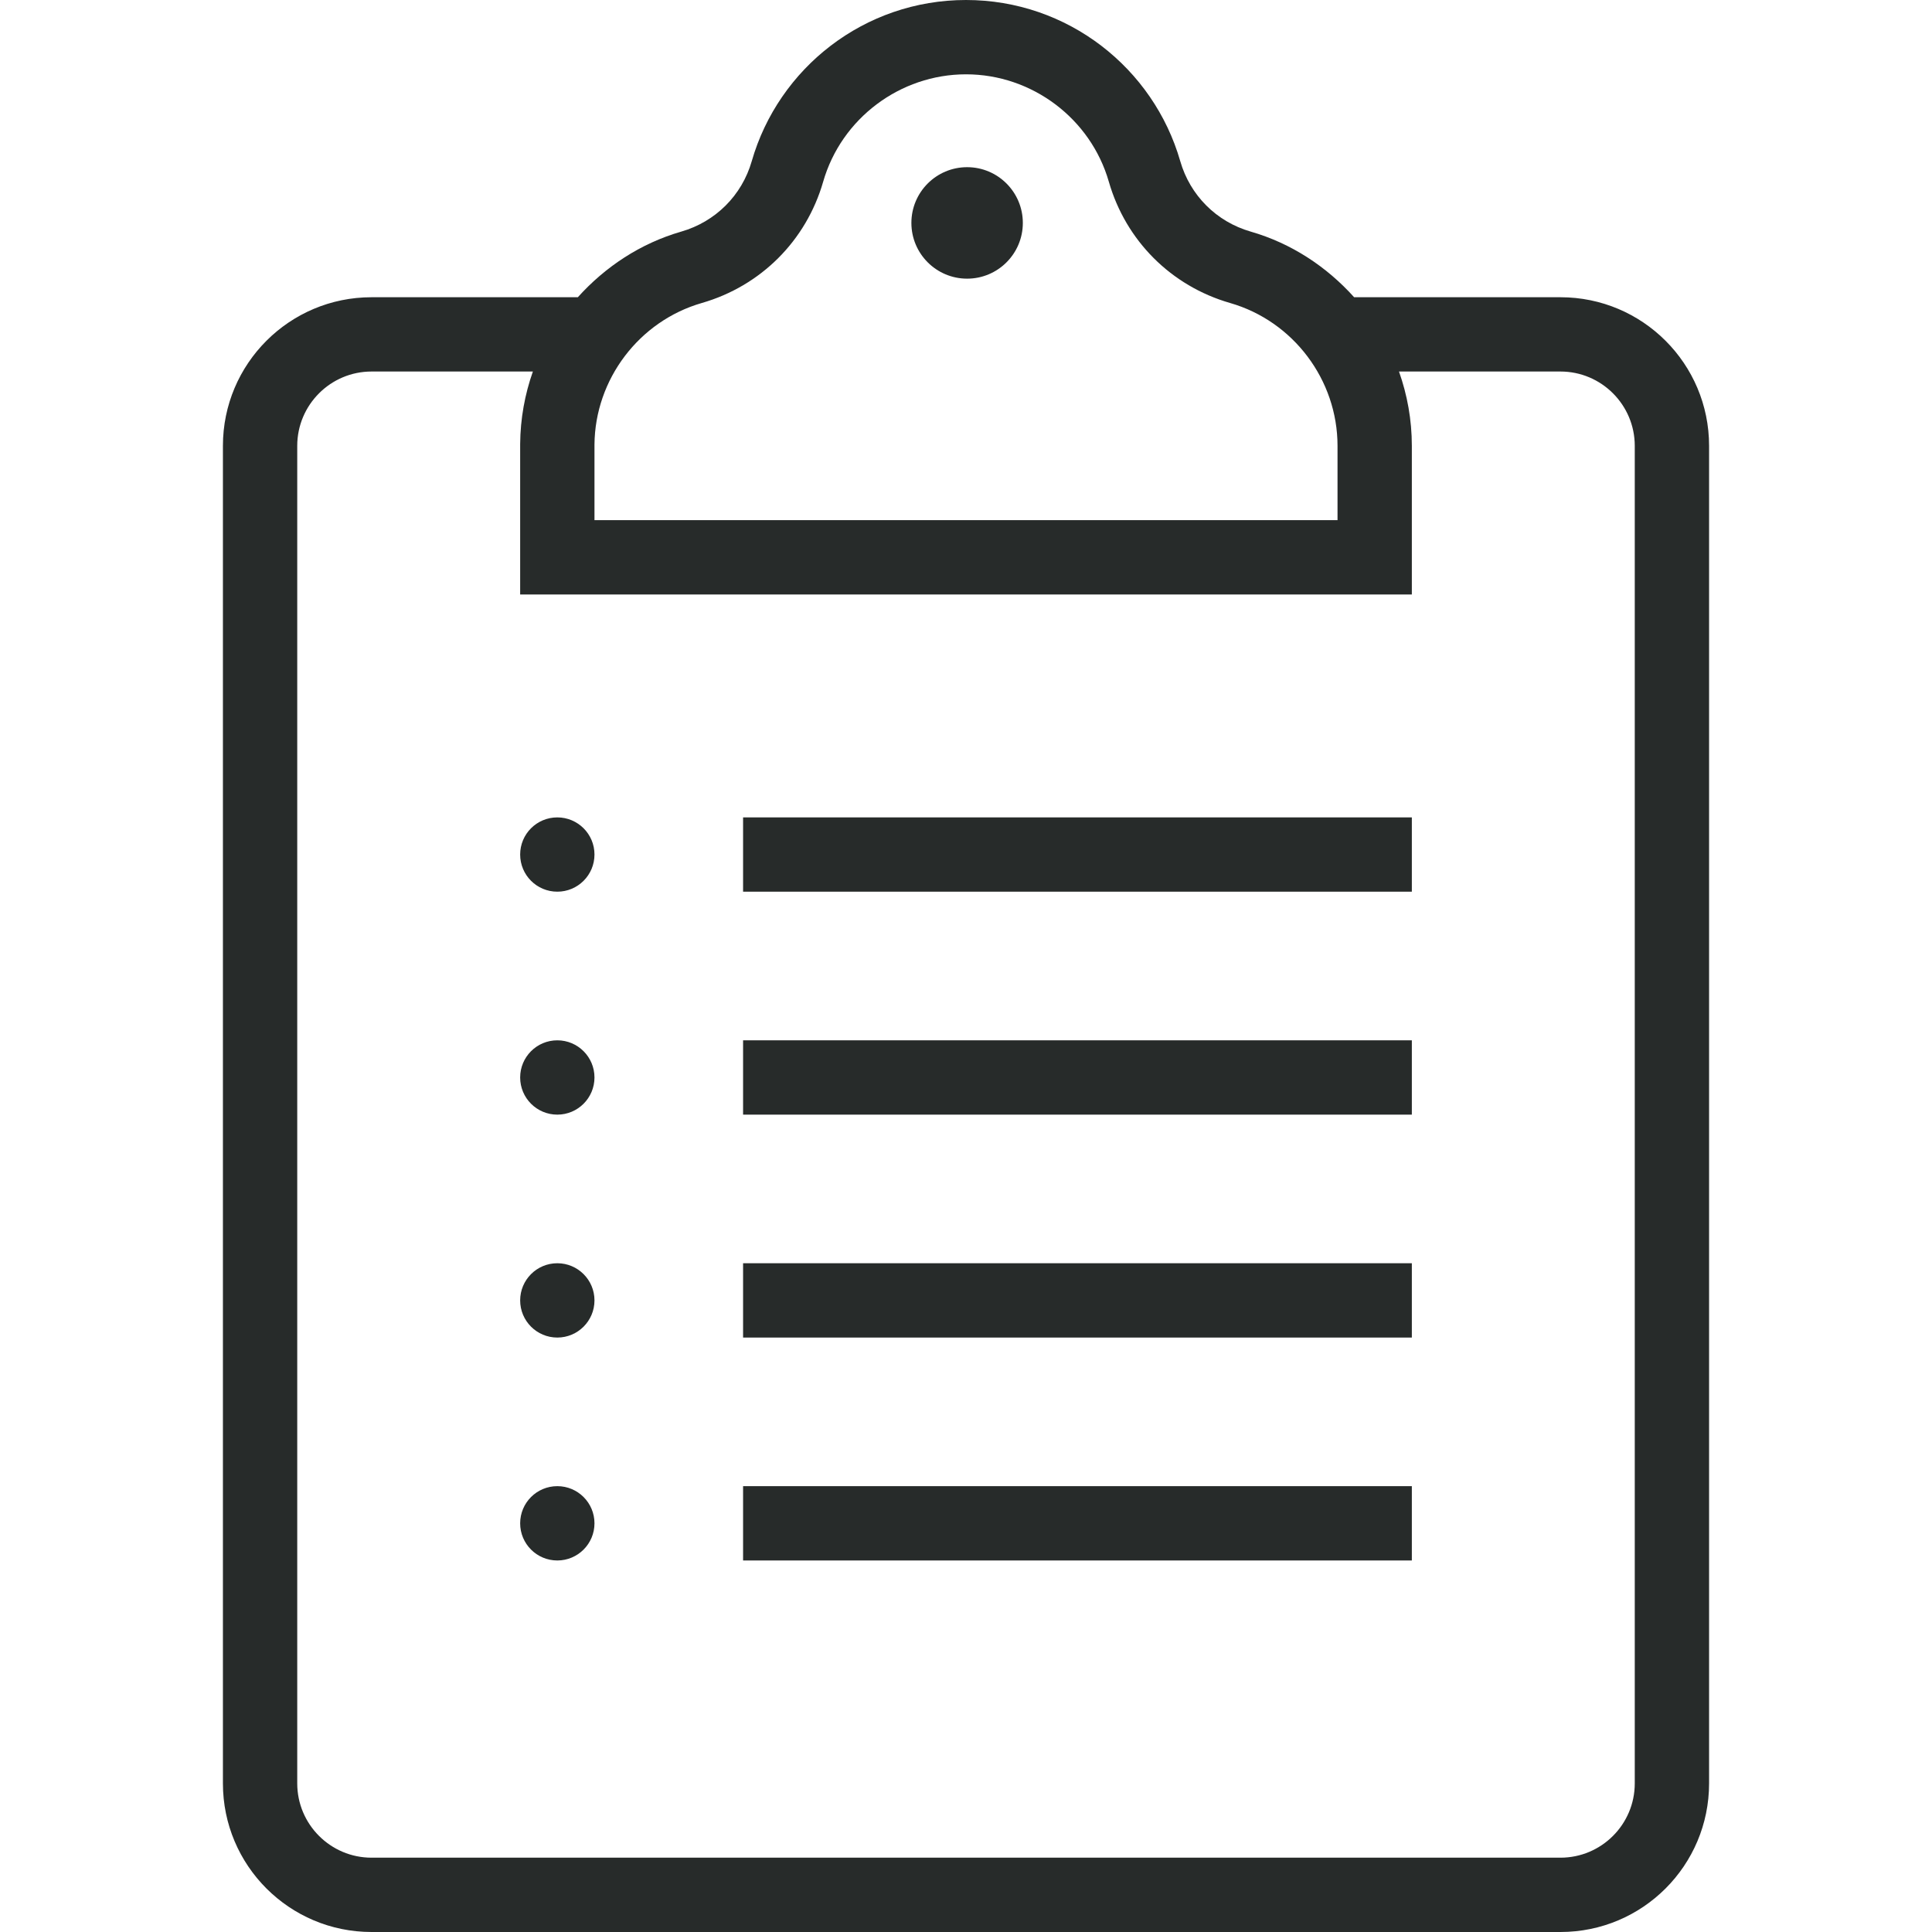 <svg width="60" height="60" viewBox="0 0 60 60" fill="none" xmlns="http://www.w3.org/2000/svg">
<path d="M30.035 8.654C30.99 8.654 31.765 7.879 31.765 6.923C31.765 5.967 30.99 5.192 30.035 5.192C29.079 5.192 28.304 5.967 28.304 6.923C28.304 7.879 29.079 8.654 30.035 8.654Z" fill="#272B2A"/>
<path d="M53.077 13.846C53.077 11.297 51.011 9.231 48.462 9.231H42.054C41.2 8.281 40.102 7.555 38.84 7.192C37.778 6.886 36.96 6.069 36.654 5.006C35.823 2.115 33.158 0 30 0C26.841 0 24.177 2.115 23.346 5.006C23.04 6.07 22.22 6.886 21.156 7.193C19.896 7.556 18.799 8.282 17.945 9.231H11.538C8.989 9.231 6.923 11.297 6.923 13.846V55.385C6.923 57.934 8.989 60 11.538 60C22.134 60 35.157 60 48.462 60C51.011 60 53.077 57.934 53.077 55.385C53.077 42.277 53.077 29.726 53.077 13.846ZM18.462 13.809C18.477 11.78 19.848 9.971 21.795 9.41C23.628 8.882 25.037 7.474 25.564 5.644C26.128 3.679 27.953 2.308 30 2.308C32.047 2.308 33.871 3.679 34.436 5.644C34.963 7.475 36.371 8.883 38.202 9.41C40.166 9.975 41.538 11.799 41.538 13.846V16.154H18.462V13.809ZM48.462 57.692C36.136 57.692 23.831 57.692 11.538 57.692C10.266 57.692 9.231 56.657 9.231 55.385V13.846C9.231 12.574 10.266 11.538 11.538 11.538H16.549C16.3 12.244 16.16 13.001 16.154 13.791V18.462H43.846V13.846C43.846 13.036 43.703 12.261 43.447 11.538H48.462C49.734 11.538 50.769 12.574 50.769 13.846C50.769 20.444 50.769 51.383 50.769 55.385C50.769 56.657 49.734 57.692 48.462 57.692Z" fill="#272B2A"/>
<path d="M43.846 25.385H23.077V27.692H43.846V25.385Z" fill="#272B2A"/>
<path d="M43.846 32.308H23.077V34.616H43.846V32.308Z" fill="#272B2A"/>
<path d="M43.846 39.231H23.077V41.539H43.846V39.231Z" fill="#272B2A"/>
<path d="M43.846 46.154H23.077V48.462H43.846V46.154Z" fill="#272B2A"/>
<path d="M17.308 27.692C17.945 27.692 18.462 27.176 18.462 26.538C18.462 25.901 17.945 25.385 17.308 25.385C16.67 25.385 16.154 25.901 16.154 26.538C16.154 27.176 16.67 27.692 17.308 27.692Z" fill="#272B2A"/>
<path d="M17.308 34.616C17.945 34.616 18.462 34.099 18.462 33.462C18.462 32.825 17.945 32.308 17.308 32.308C16.67 32.308 16.154 32.825 16.154 33.462C16.154 34.099 16.67 34.616 17.308 34.616Z" fill="#272B2A"/>
<path d="M17.308 41.539C17.945 41.539 18.462 41.022 18.462 40.385C18.462 39.748 17.945 39.231 17.308 39.231C16.67 39.231 16.154 39.748 16.154 40.385C16.154 41.022 16.67 41.539 17.308 41.539Z" fill="#272B2A"/>
<path d="M17.308 48.462C17.945 48.462 18.462 47.945 18.462 47.308C18.462 46.67 17.945 46.154 17.308 46.154C16.67 46.154 16.154 46.67 16.154 47.308C16.154 47.945 16.67 48.462 17.308 48.462Z" fill="#272B2A"/>
</svg>

